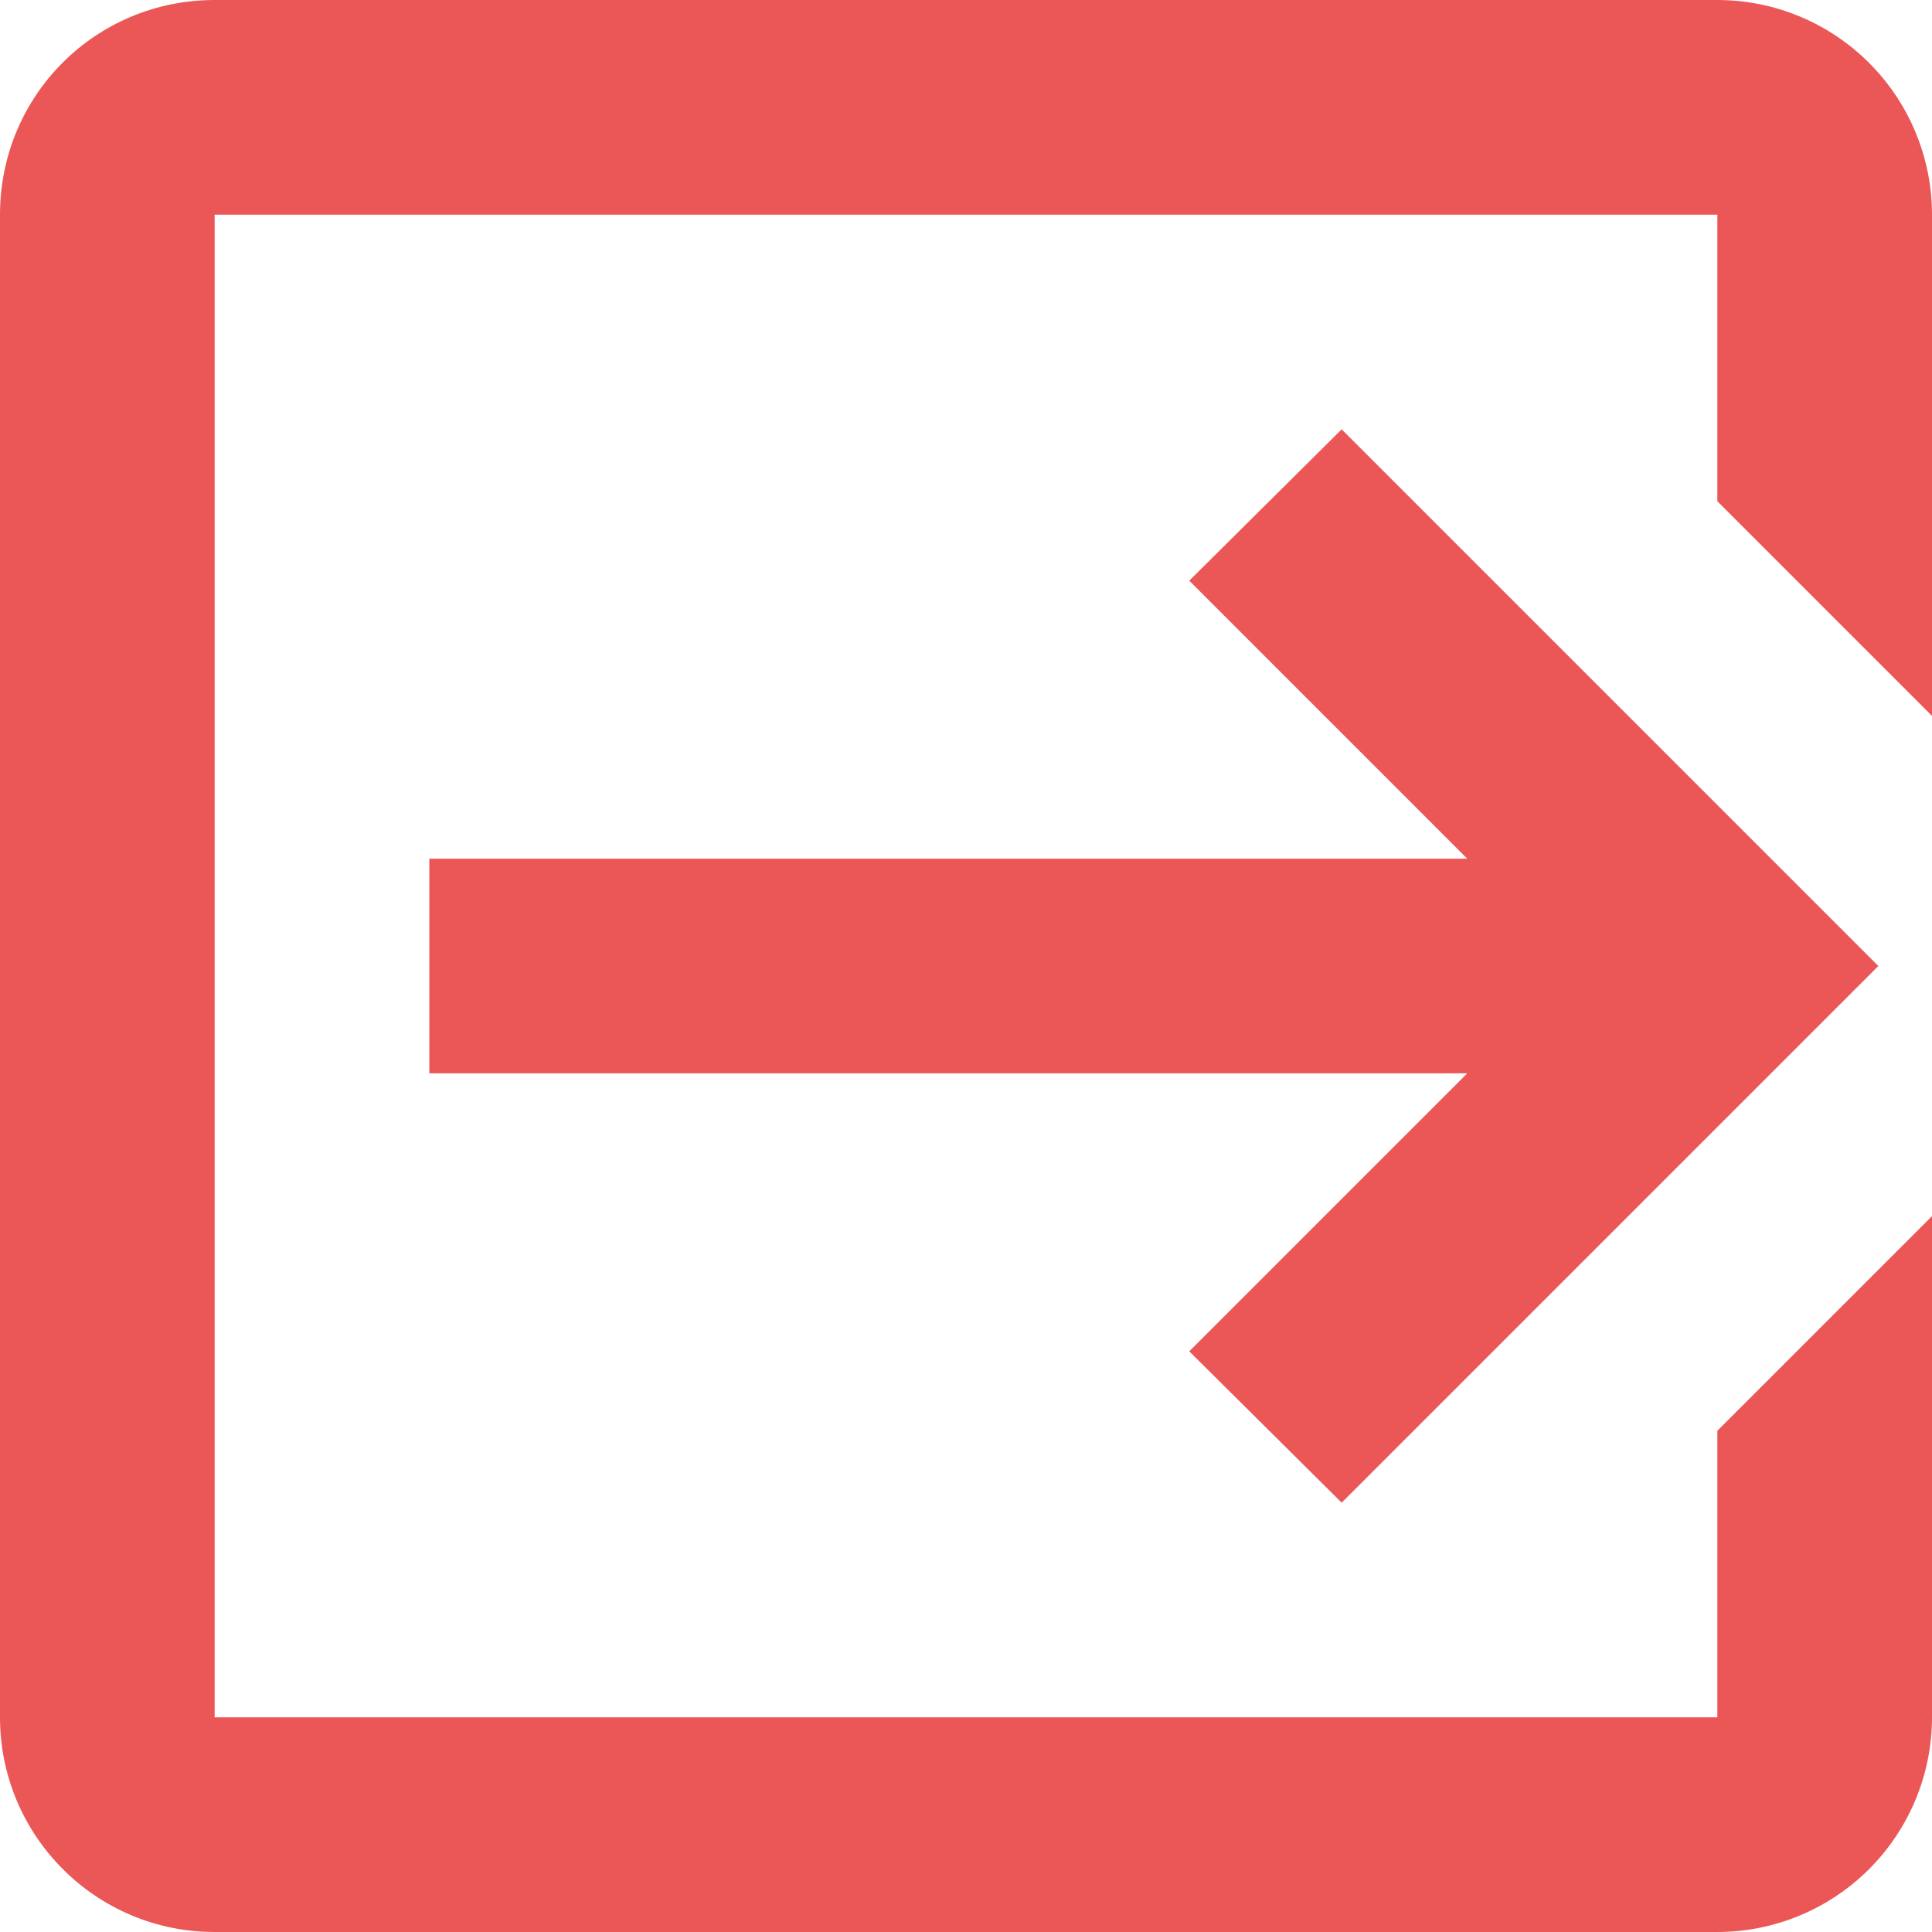 <svg width="18" height="18" viewBox="0 0 18 18" version="1.1" xmlns="http://www.w3.org/2000/svg" xmlns:xlink="http://www.w3.org/1999/xlink">
<title>Vector</title>
<desc>Created using Figma</desc>
<g id="Canvas" transform="translate(545 423)">
<g id="Vector">
<use xlink:href="#path0_fill" transform="translate(-545 -423)" fill="#EB5757"/>
</g>
</g>
<defs>
<path id="path0_fill" d="M 11.08 12.59L 13.67 10L 4 10L 4 8L 13.67 8L 11.08 5.41L 12.5 4L 17.5 9L 12.5 14L 11.08 12.59ZM 16 0C 16.53 4.44089e-16 17.039 0.211 17.414 0.586C 17.789 0.961 18 1.47 18 2L 18 6.67L 16 4.67L 16 2L 2 2L 2 16L 16 16L 16 13.33L 18 11.33L 18 16C 18 16.53 17.789 17.039 17.414 17.414C 17.039 17.789 16.53 18 16 18L 2 18C 0.89 18 0 17.1 0 16L 0 2C 0 0.89 0.89 0 2 0L 16 0Z"/>
</defs>
</svg>
